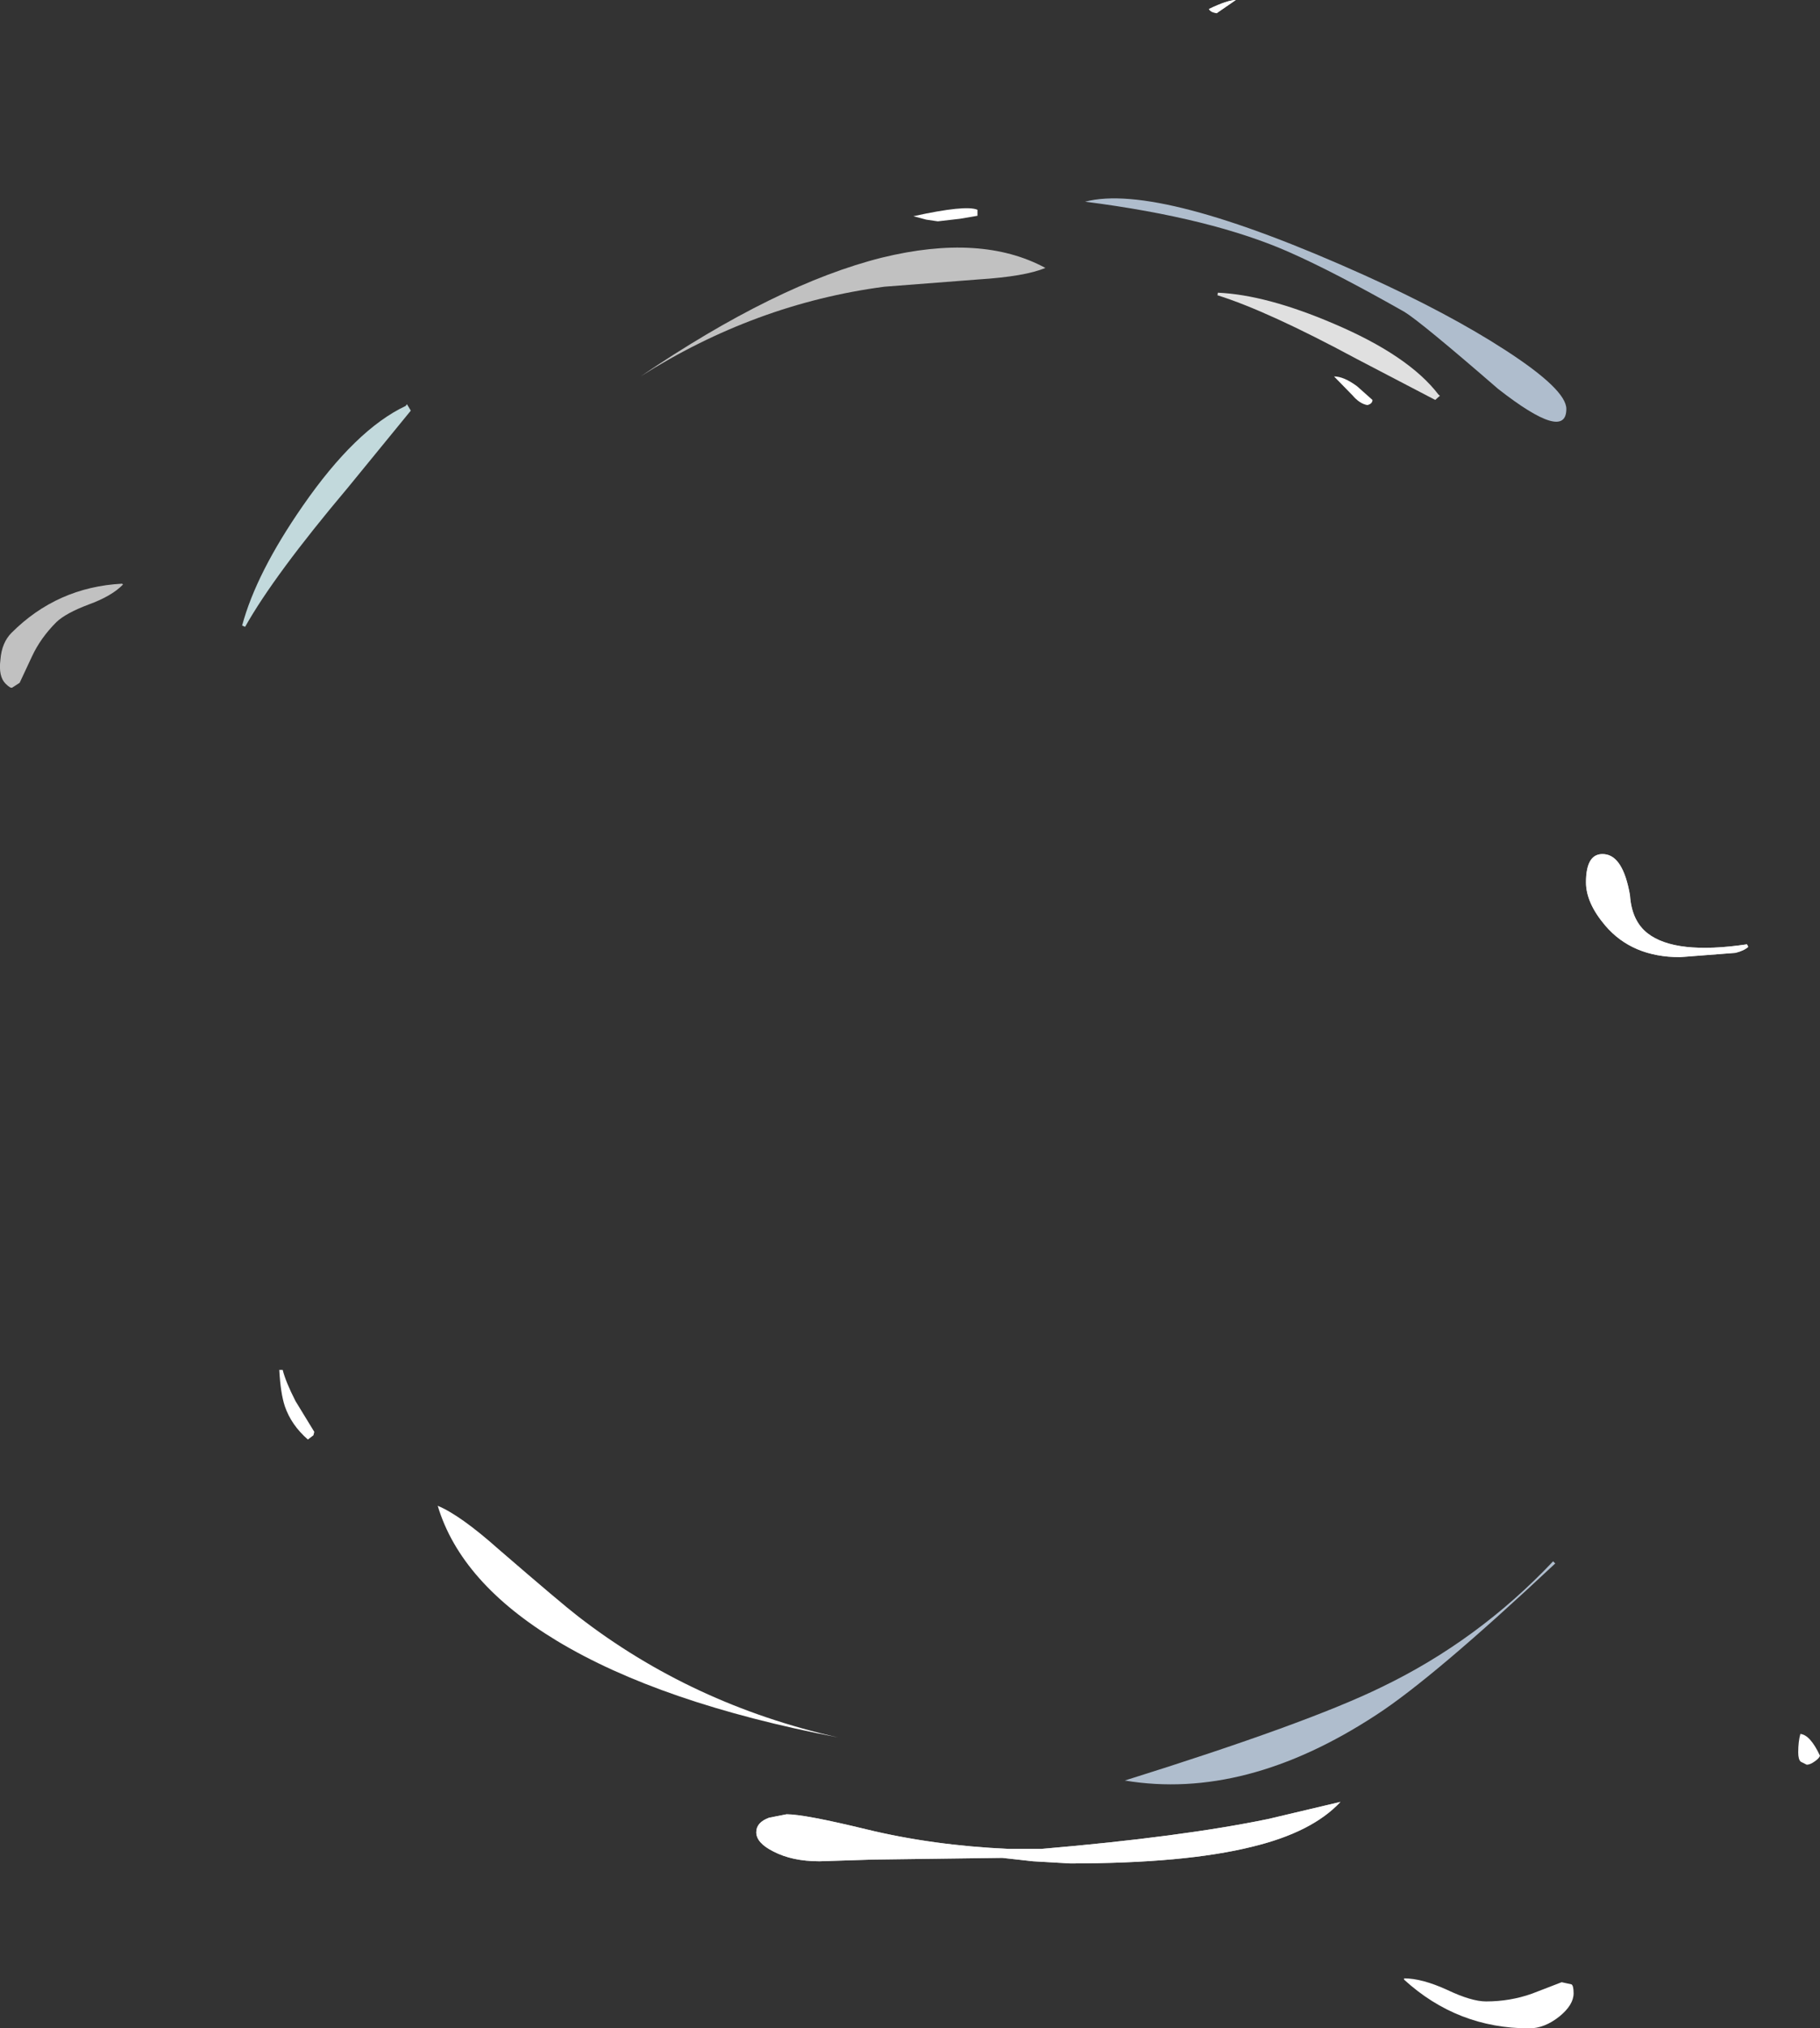 <?xml version="1.0" encoding="UTF-8" standalone="no"?>
<svg xmlns:ffdec="https://www.free-decompiler.com/flash" xmlns:xlink="http://www.w3.org/1999/xlink" ffdec:objectType="shape" height="237.35px" width="213.1px" xmlns="http://www.w3.org/2000/svg">
  <rect width="100%" height="100%" fill="#333333" stroke="none"/>
  <g transform="matrix(1.0, 0.0, 0.0, 1.0, 118.95, 210.55)">
    <path d="M23.5 -209.0 L23.1 -209.1 Q22.7 -209.25 22.6 -209.5 24.8 -210.55 25.75 -210.55 L23.5 -209.0 M85.75 -99.75 Q85.25 -99.3 84.25 -99.05 L77.75 -98.55 Q72.15 -98.55 69.0 -102.25 66.75 -104.9 66.75 -107.3 66.75 -110.8 68.9 -110.6 71.1 -110.4 71.9 -105.8 72.1 -102.8 73.95 -101.35 77.2 -98.8 85.6 -100.05 L85.75 -99.75 M27.65 5.55 Q19.8 7.5 6.35 7.5 L2.0 7.25 -1.6 6.85 -16.7 7.05 -23.0 7.25 Q-26.2 7.25 -28.4 6.1 -30.4 5.1 -30.4 3.85 -30.4 2.7 -28.9 2.15 L-26.85 1.75 Q-24.75 1.75 -17.55 3.5 -9.75 5.4 -0.85 5.8 L3.0 5.8 Q19.4 4.4 29.55 2.3 L38.0 0.3 Q34.7 3.85 27.65 5.55" fill="#ffffff" fill-rule="evenodd" stroke="none"/>
    <path d="M41.15 -163.15 Q40.25 -163.3 39.4 -164.3 L37.25 -166.5 Q38.4 -166.5 39.95 -165.35 L41.75 -163.75 Q41.75 -163.3 41.15 -163.15 M92.6 -4.05 L91.9 -4.4 Q91.6 -4.65 91.6 -5.5 91.6 -6.75 91.85 -7.65 93.0 -7.55 94.15 -5.1 94.05 -4.8 93.55 -4.45 93.0 -4.05 92.6 -4.05 M-4.5 -185.3 L-6.55 -184.95 -9.15 -184.65 -10.5 -184.85 -12.0 -185.25 Q-5.85 -186.6 -4.5 -186.0 L-4.5 -185.3 M-85.85 -50.25 Q-85.5 -48.85 -84.35 -46.6 L-82.15 -43.0 -82.25 -42.6 -82.9 -42.1 Q-84.85 -43.8 -85.6 -46.0 -86.1 -47.5 -86.25 -50.25 L-85.85 -50.25" fill="#ffffff" fill-rule="evenodd" stroke="none"/>
    <path d="M-67.7 -34.35 Q-65.05 -33.25 -60.55 -29.25 -53.2 -22.9 -51.25 -21.4 -37.95 -11.1 -20.85 -7.25 -41.65 -11.25 -53.75 -18.55 -65.0 -25.35 -67.7 -34.35 M65.3 22.7 Q65.3 24.05 63.65 25.4 61.9 26.8 60.1 26.8 51.7 26.8 45.45 21.1 L45.45 20.95 Q47.55 20.95 50.5 22.3 53.35 23.65 55.05 23.65 57.85 23.65 60.4 22.75 L63.9 21.4 65.05 21.65 Q65.3 21.8 65.3 22.7" fill="#ffffff" fill-rule="evenodd" stroke="none"/>
    <path d="M64.45 -162.7 Q64.45 -158.8 56.45 -165.05 47.45 -172.85 45.5 -174.05 37.3 -178.7 32.1 -181.0 23.0 -185.05 8.1 -186.95 16.7 -189.2 40.8 -178.35 50.65 -173.9 57.35 -169.55 64.45 -164.95 64.45 -162.7 M63.15 -27.6 Q48.8 -14.15 42.15 -9.85 26.85 0.15 12.75 -2.2 34.15 -8.9 42.75 -13.1 54.1 -18.55 62.9 -27.85 L63.15 -27.6" fill="#d7eaff" fill-opacity="0.757" fill-rule="evenodd" stroke="none"/>
    <path d="M23.1 -209.1 Q22.7 -209.25 22.6 -209.5 24.8 -210.55 25.75 -210.55 L23.5 -209.0 23.1 -209.1 M84.25 -99.05 L77.75 -98.55 Q72.15 -98.55 69.0 -102.25 66.75 -104.9 66.75 -107.3 66.75 -110.8 68.9 -110.6 71.1 -110.4 71.9 -105.8 72.1 -102.8 73.95 -101.35 77.2 -98.8 85.6 -100.05 L85.75 -99.75 Q85.25 -99.3 84.25 -99.05 M27.65 5.55 Q19.8 7.5 6.35 7.5 L2.0 7.25 -1.6 6.85 -16.7 7.05 -23.0 7.25 Q-26.2 7.25 -28.4 6.1 -30.4 5.1 -30.4 3.85 -30.4 2.7 -28.9 2.15 L-26.85 1.75 Q-24.75 1.75 -17.55 3.5 -9.75 5.4 -0.85 5.8 L3.0 5.8 Q19.4 4.4 29.55 2.3 L38.0 0.3 Q34.7 3.85 27.65 5.55" fill="#ffffff" fill-opacity="0.737" fill-rule="evenodd" stroke="none"/>
    <path d="M-15.4 -177.0 Q-30.55 -175.0 -43.95 -166.5 -28.05 -177.3 -15.7 -180.4 -4.05 -183.25 3.45 -179.2 1.1 -178.2 -4.4 -177.85 L-15.4 -177.0 M-108.6 -139.8 Q-111.25 -138.8 -112.35 -137.75 -114.2 -135.9 -115.2 -133.75 L-116.65 -130.65 -117.5 -130.1 Q-117.7 -129.95 -118.3 -130.55 -119.15 -131.4 -118.9 -133.35 -118.75 -135.35 -117.6 -136.5 -112.25 -141.85 -104.65 -142.25 L-104.55 -142.15 Q-105.85 -140.8 -108.6 -139.8" fill="#ffffff" fill-opacity="0.698" fill-rule="evenodd" stroke="none"/>
    <path d="M-78.25 -153.45 Q-86.85 -143.25 -90.25 -137.2 L-90.6 -137.35 Q-88.95 -143.5 -83.5 -151.35 -77.3 -160.3 -71.45 -163.05 L-71.3 -163.25 -70.85 -162.5 -78.25 -153.45" fill="#dffbff" fill-opacity="0.827" fill-rule="evenodd" stroke="none"/>
    <path d="M49.1 -163.75 L39.9 -168.55 Q29.5 -174.15 23.6 -176.0 L23.65 -176.3 Q29.3 -176.05 37.15 -172.7 46.0 -168.95 49.5 -164.35 L49.65 -164.25 49.1 -163.75" fill="#ffffff" fill-opacity="0.847" fill-rule="evenodd" stroke="none"/>
  </g>
</svg>
